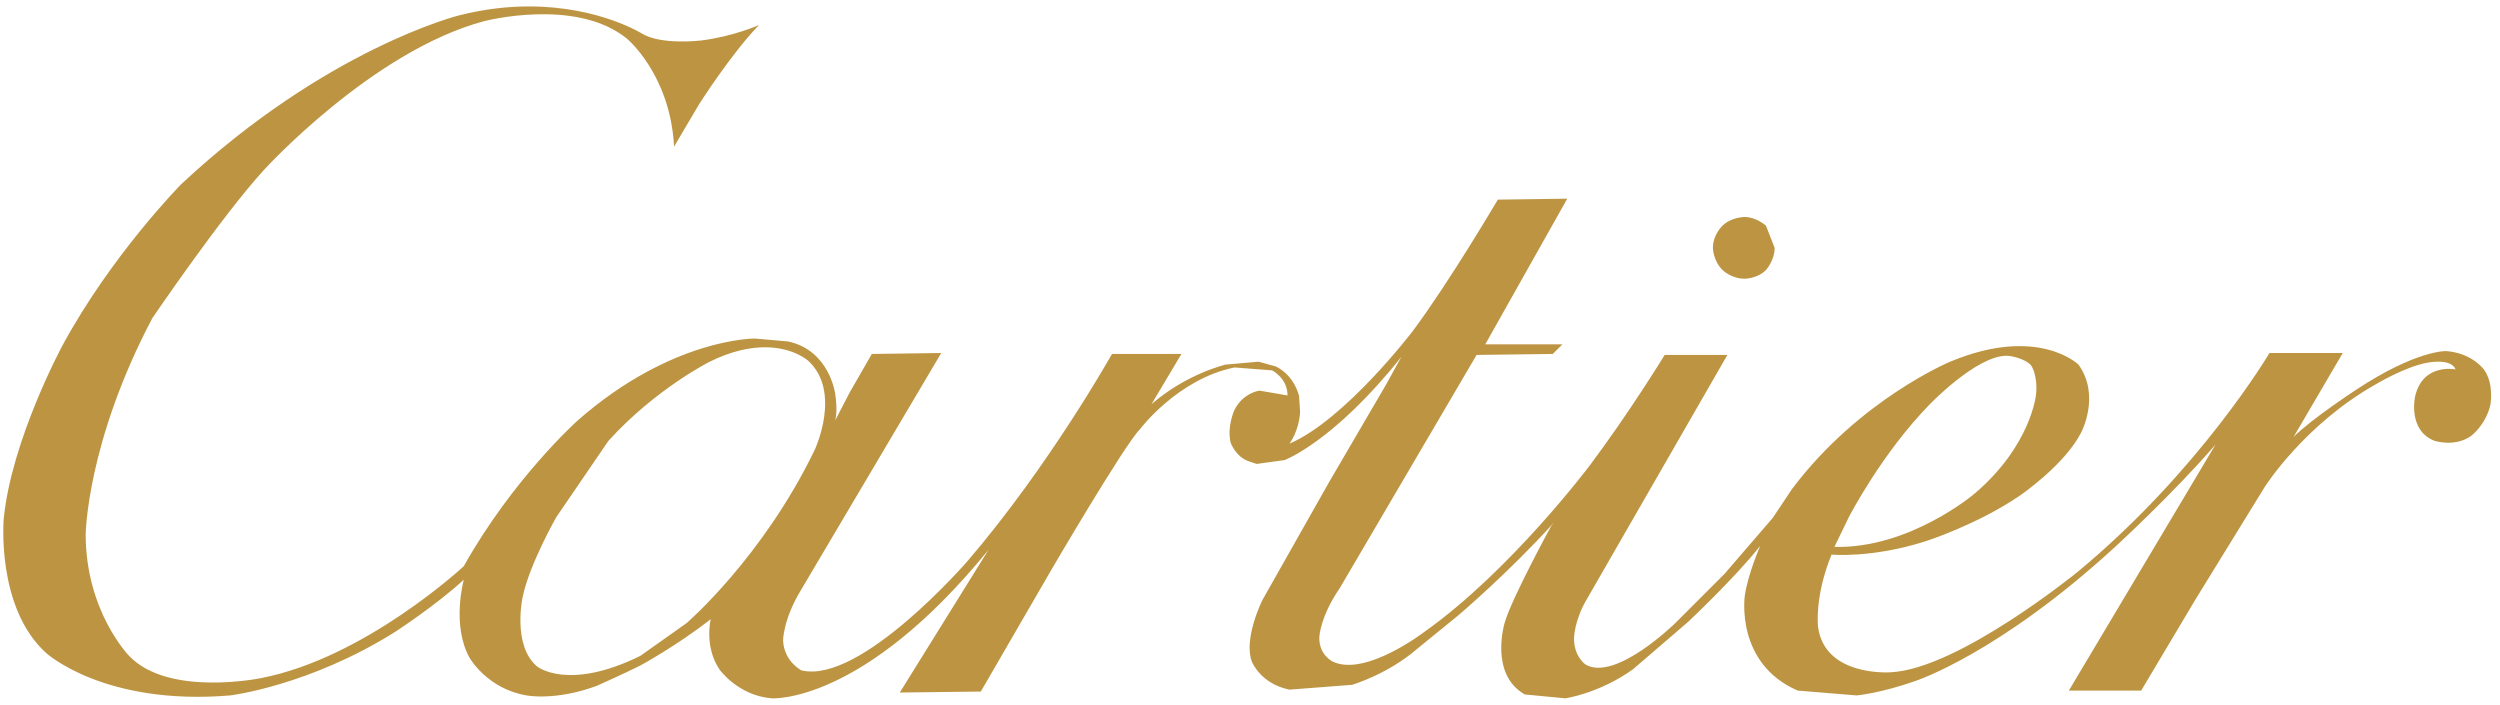 <svg width="149" height="42" viewBox="0 0 149 42" fill="none" xmlns="http://www.w3.org/2000/svg">
<path fill-rule="evenodd" clip-rule="evenodd" d="M27.355 0.918C28.891 0.527 30.307 0.38 31.575 0.383C35.717 0.393 38.278 2.01 38.278 2.01C39.428 2.7 41.785 2.413 41.785 2.413C43.682 2.183 45.234 1.493 45.234 1.493C43.567 3.218 41.67 6.207 41.67 6.207L40.175 8.737C39.945 4.425 37.358 2.298 37.358 2.298C34.311 -0.174 28.85 1.263 28.85 1.263C22.181 3.045 15.742 10.116 15.742 10.116C13.213 12.876 9.074 18.97 9.074 18.97C5.165 26.385 5.107 31.847 5.107 31.847C5.107 36.446 7.694 39.09 7.694 39.09C10.051 41.562 15.57 40.413 15.57 40.413C21.779 39.205 27.642 33.744 27.642 33.744C30.574 28.512 34.426 25.063 34.426 25.063C40.06 20.119 45.004 20.177 45.004 20.177L46.959 20.349C49.431 20.867 49.775 23.453 49.775 23.453C49.948 24.546 49.775 25.063 49.775 25.063L50.638 23.396L51.96 21.096L56.099 21.039L47.763 35.124C46.671 36.906 46.671 38.17 46.671 38.17C46.729 39.435 47.763 39.953 47.763 39.953C51.27 40.815 57.651 33.456 57.651 33.456C62.538 27.765 66.275 21.096 66.275 21.096H70.414L68.632 24.086C70.758 22.246 73.058 21.729 73.058 21.729L75.013 21.556L76.047 21.844C77.197 22.419 77.427 23.626 77.427 23.626L77.485 24.546C77.427 25.696 76.852 26.443 76.852 26.443C80.187 25.006 84.211 19.717 84.211 19.717C86.395 16.785 89.27 11.898 89.27 11.898L93.409 11.841L88.522 20.522H93.121L92.546 21.096L88.005 21.154L79.842 35.066C78.692 36.733 78.634 37.941 78.634 37.941C78.577 39.033 79.439 39.435 79.439 39.435C81.394 40.355 84.901 37.653 84.901 37.653C90.017 34.031 94.731 27.765 94.731 27.765C97.145 24.546 99.215 21.154 99.215 21.154H102.952L94.616 35.641C93.811 36.963 93.811 38.056 93.811 38.056C93.811 39.148 94.501 39.608 94.501 39.608C96.283 40.642 99.847 37.136 99.847 37.136L102.779 34.204L105.654 30.869L105.769 30.697L106.804 29.145C110.828 23.799 116.232 21.556 116.232 21.556C121.463 19.372 123.877 21.729 123.877 21.729C125.2 23.569 124.05 25.753 124.05 25.753C123.073 27.708 120.371 29.547 120.371 29.547C117.841 31.272 114.794 32.249 114.794 32.249C111.575 33.284 109.161 33.054 109.161 33.054C108.126 35.584 108.356 37.366 108.356 37.366C108.758 40.355 112.667 40.068 112.667 40.068C116.691 39.895 123.82 34.089 123.82 34.089C131.121 28.053 135.26 21.039 135.26 21.039H139.629L136.697 26.041C137.79 24.948 140.434 23.224 140.434 23.224C143.998 20.867 145.78 20.924 145.78 20.924C147.39 21.039 148.08 22.074 148.08 22.074C148.655 22.936 148.425 24.143 148.425 24.143C148.137 25.351 147.275 25.983 147.275 25.983C146.298 26.673 145.09 26.27 145.09 26.27C143.481 25.638 143.941 23.626 143.941 23.626C144.401 21.614 146.355 22.016 146.355 22.016C146.068 21.326 144.688 21.614 144.688 21.614C143.366 21.844 141.641 22.879 141.641 22.879C137.33 25.293 134.973 29.03 134.973 29.03L130.833 35.756L127.614 41.16H123.303L132.041 26.5C129.569 29.375 126.062 32.594 126.062 32.594C119.106 38.975 114.162 40.585 114.162 40.585C112.035 41.332 110.655 41.447 110.655 41.447L107.148 41.16C103.412 39.55 103.987 35.526 103.987 35.526C104.159 34.261 104.906 32.537 104.906 32.537C103.412 34.434 100.595 37.078 100.595 37.078L97.318 39.895C95.306 41.332 93.294 41.62 93.294 41.62L90.879 41.39C88.752 40.183 89.672 37.136 89.672 37.136C90.075 35.699 92.431 31.387 92.431 31.387L92.604 31.157C89.902 34.146 86.913 36.676 86.913 36.676L84.441 38.688C82.716 40.183 80.589 40.815 80.589 40.815L76.852 41.102C75.128 40.757 74.61 39.435 74.61 39.435C74.093 38.056 75.243 35.756 75.243 35.756L79.209 28.742L82.601 22.936L83.521 21.269C79.497 26.328 76.565 27.42 76.565 27.42L74.898 27.65L74.38 27.478C73.633 27.19 73.346 26.385 73.346 26.385C73.115 25.408 73.575 24.431 73.575 24.431C74.093 23.396 75.07 23.281 75.07 23.281L76.737 23.569C76.737 22.534 75.817 22.074 75.817 22.074L73.575 21.901C70.184 22.591 67.942 25.581 67.942 25.581C67.022 26.5 62.653 33.974 62.653 33.974L58.456 41.217L53.627 41.275L58.916 32.767C51.385 42.022 45.981 41.62 45.981 41.62C43.969 41.447 42.877 39.895 42.877 39.895C41.957 38.515 42.359 36.906 42.359 36.906C40.29 38.515 38.163 39.665 38.163 39.665C37.128 40.183 35.576 40.872 35.576 40.872C33.104 41.792 31.379 41.447 31.379 41.447C29.022 41.045 27.988 39.205 27.988 39.205C26.895 37.251 27.642 34.549 27.642 34.549C26.033 36.043 23.561 37.653 23.561 37.653C18.445 40.872 13.73 41.447 13.73 41.447C6.2 42.08 2.75 38.918 2.75 38.918C-0.239 36.216 0.221 30.927 0.221 30.927C0.681 26.213 3.728 20.579 3.728 20.579C6.659 15.175 10.799 10.979 10.799 10.979C19.479 2.873 27.355 0.918 27.355 0.918ZM48.166 21.499C48.166 21.499 47.299 20.706 45.615 20.698C44.733 20.693 43.626 20.904 42.302 21.556C42.302 21.556 39.083 23.166 36.266 26.27L33.161 30.812C33.161 30.812 31.552 33.629 31.149 35.584C31.149 35.584 30.517 38.458 32.012 39.723C32.012 39.723 33.851 41.217 38.163 39.09L40.922 37.136C40.922 37.136 45.464 33.227 48.568 26.788C48.568 26.788 50.178 23.339 48.166 21.499ZM119.738 21.212C119.683 21.206 119.625 21.204 119.568 21.204C117.775 21.226 115.024 24.086 115.024 24.086C112.15 27.018 110.195 30.812 110.195 30.812L109.333 32.594C113.817 32.709 117.669 29.432 117.669 29.432C121.061 26.558 121.348 23.511 121.348 23.511C121.463 22.361 121.061 21.786 121.061 21.786C120.658 21.326 119.738 21.212 119.738 21.212ZM102.664 16.095C102.09 15.52 102.09 14.772 102.09 14.772C102.09 13.967 102.664 13.45 102.664 13.45C103.182 12.933 103.987 12.933 103.987 12.933C104.676 12.933 105.251 13.45 105.251 13.45L105.769 14.772C105.769 15.52 105.251 16.095 105.251 16.095C104.734 16.612 103.987 16.612 103.987 16.612C103.182 16.612 102.664 16.095 102.664 16.095Z" fill="#BD9542"/>
</svg>
